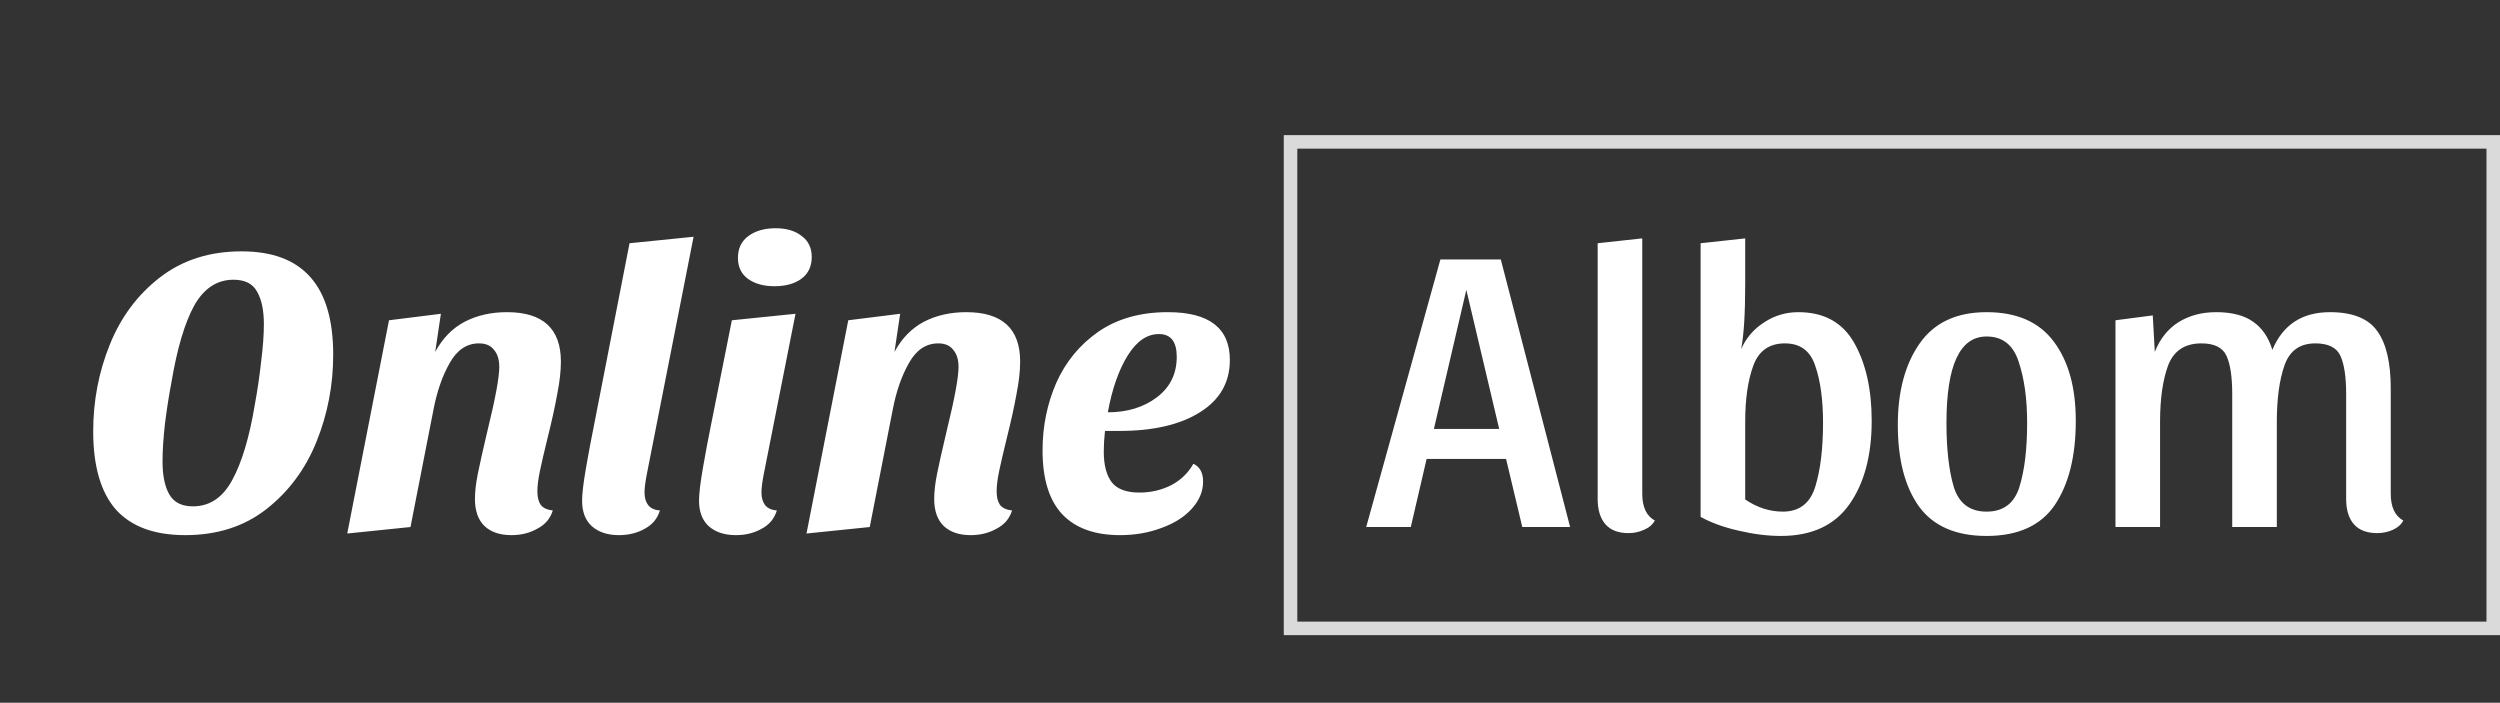 <svg width="185" height="52" viewBox="0 0 185 52" fill="none" xmlns="http://www.w3.org/2000/svg">
<rect x="0" y="0" width="185" height="52" fill="#333333" stroke="none"/>
<path d="M17.877 18.6C20.157 18.6 21.857 19.24 22.977 20.52C24.097 21.78 24.657 23.69 24.657 26.25C24.657 28.49 24.247 30.63 23.427 32.67C22.607 34.71 21.367 36.38 19.707 37.68C18.067 38.96 16.067 39.6 13.707 39.6C11.427 39.6 9.717 38.97 8.577 37.71C7.457 36.43 6.897 34.5 6.897 31.92C6.897 29.66 7.307 27.52 8.127 25.5C8.947 23.46 10.187 21.8 11.847 20.52C13.507 19.24 15.517 18.6 17.877 18.6ZM17.277 20.7C16.057 20.7 15.087 21.34 14.367 22.62C13.667 23.9 13.107 25.79 12.687 28.29C12.507 29.23 12.347 30.25 12.207 31.35C12.087 32.43 12.027 33.36 12.027 34.14C12.027 35.2 12.197 36.02 12.537 36.6C12.877 37.18 13.457 37.47 14.277 37.47C15.517 37.47 16.487 36.82 17.187 35.52C17.907 34.2 18.467 32.32 18.867 29.88C19.047 28.92 19.197 27.9 19.317 26.82C19.457 25.72 19.527 24.78 19.527 24C19.527 22.96 19.357 22.15 19.017 21.57C18.697 20.99 18.117 20.7 17.277 20.7ZM32.206 26.04C32.746 25.04 33.466 24.3 34.366 23.82C35.286 23.34 36.336 23.1 37.516 23.1C40.176 23.1 41.506 24.32 41.506 26.76C41.506 27.46 41.416 28.26 41.236 29.16C41.076 30.06 40.836 31.15 40.516 32.43C40.256 33.49 40.066 34.31 39.946 34.89C39.826 35.47 39.766 35.96 39.766 36.36C39.766 36.78 39.846 37.11 40.006 37.35C40.186 37.59 40.486 37.73 40.906 37.77C40.726 38.37 40.346 38.82 39.766 39.12C39.206 39.44 38.566 39.6 37.846 39.6C37.006 39.6 36.346 39.38 35.866 38.94C35.386 38.48 35.146 37.81 35.146 36.93C35.146 36.39 35.216 35.77 35.356 35.07C35.496 34.37 35.736 33.3 36.076 31.86C36.656 29.5 36.946 27.93 36.946 27.15C36.946 26.61 36.816 26.19 36.556 25.89C36.316 25.57 35.946 25.41 35.446 25.41C34.546 25.41 33.826 25.89 33.286 26.85C32.746 27.79 32.346 28.93 32.086 30.27L30.376 39L25.696 39.48L28.786 23.7L32.626 23.22L32.206 26.04ZM47.845 35.19C47.745 35.73 47.695 36.15 47.695 36.45C47.695 36.83 47.785 37.14 47.965 37.38C48.165 37.62 48.455 37.75 48.835 37.77C48.655 38.37 48.285 38.82 47.725 39.12C47.165 39.44 46.525 39.6 45.805 39.6C44.965 39.6 44.295 39.38 43.795 38.94C43.315 38.5 43.075 37.87 43.075 37.05C43.075 36.53 43.175 35.7 43.375 34.56C43.575 33.42 43.755 32.46 43.915 31.68L46.585 18L51.325 17.52L47.845 35.19ZM57.398 16.89C58.198 16.89 58.838 17.08 59.318 17.46C59.818 17.82 60.068 18.34 60.068 19.02C60.068 19.72 59.808 20.26 59.288 20.64C58.788 21 58.128 21.18 57.308 21.18C56.508 21.18 55.858 21 55.358 20.64C54.858 20.28 54.608 19.76 54.608 19.08C54.608 18.38 54.868 17.84 55.388 17.46C55.908 17.08 56.578 16.89 57.398 16.89ZM56.498 35.19C56.398 35.73 56.348 36.15 56.348 36.45C56.348 36.83 56.438 37.14 56.618 37.38C56.818 37.62 57.108 37.75 57.488 37.77C57.308 38.37 56.938 38.82 56.378 39.12C55.818 39.44 55.178 39.6 54.458 39.6C53.618 39.6 52.948 39.38 52.448 38.94C51.968 38.5 51.728 37.87 51.728 37.05C51.728 36.53 51.828 35.7 52.028 34.56C52.228 33.42 52.408 32.46 52.568 31.68L54.158 23.7L58.868 23.22L56.498 35.19ZM66.191 26.04C66.731 25.04 67.451 24.3 68.351 23.82C69.271 23.34 70.321 23.1 71.501 23.1C74.161 23.1 75.491 24.32 75.491 26.76C75.491 27.46 75.401 28.26 75.221 29.16C75.061 30.06 74.821 31.15 74.501 32.43C74.241 33.49 74.051 34.31 73.931 34.89C73.811 35.47 73.751 35.96 73.751 36.36C73.751 36.78 73.831 37.11 73.991 37.35C74.171 37.59 74.471 37.73 74.891 37.77C74.711 38.37 74.331 38.82 73.751 39.12C73.191 39.44 72.551 39.6 71.831 39.6C70.991 39.6 70.331 39.38 69.851 38.94C69.371 38.48 69.131 37.81 69.131 36.93C69.131 36.39 69.201 35.77 69.341 35.07C69.481 34.37 69.721 33.3 70.061 31.86C70.641 29.5 70.931 27.93 70.931 27.15C70.931 26.61 70.801 26.19 70.541 25.89C70.301 25.57 69.931 25.41 69.431 25.41C68.531 25.41 67.811 25.89 67.271 26.85C66.731 27.79 66.331 28.93 66.071 30.27L64.361 39L59.681 39.48L62.771 23.7L66.611 23.22L66.191 26.04ZM86.419 23.1C89.479 23.1 91.009 24.28 91.009 26.64C91.009 28.3 90.269 29.59 88.789 30.51C87.329 31.43 85.339 31.89 82.819 31.89H81.769C81.709 32.43 81.679 32.94 81.679 33.42C81.679 34.42 81.879 35.18 82.279 35.7C82.679 36.2 83.359 36.45 84.319 36.45C85.159 36.45 85.939 36.27 86.659 35.91C87.379 35.53 87.929 35 88.309 34.32C88.789 34.54 89.029 34.98 89.029 35.64C89.029 36.36 88.749 37.03 88.189 37.65C87.649 38.25 86.909 38.72 85.969 39.06C85.029 39.42 83.999 39.6 82.879 39.6C81.019 39.6 79.599 39.09 78.619 38.07C77.639 37.03 77.149 35.45 77.149 33.33C77.149 31.55 77.489 29.88 78.169 28.32C78.869 26.76 79.909 25.5 81.289 24.54C82.689 23.58 84.399 23.1 86.419 23.1ZM85.759 24.72C84.879 24.72 84.109 25.25 83.449 26.31C82.789 27.37 82.299 28.77 81.979 30.51C83.419 30.51 84.629 30.14 85.609 29.4C86.589 28.66 87.079 27.66 87.079 26.4C87.079 25.28 86.639 24.72 85.759 24.72ZM111.059 19.2L116.189 39H112.649L111.449 33.96H105.569L104.399 39H101.099L106.589 19.2H111.059ZM106.109 31.74H110.939L108.509 21.45L106.109 31.74ZM121.527 17.64V36.54C121.527 37.52 121.837 38.18 122.457 38.52C122.297 38.82 122.027 39.05 121.647 39.21C121.287 39.37 120.907 39.45 120.507 39.45C119.747 39.45 119.177 39.23 118.797 38.79C118.417 38.35 118.227 37.73 118.227 36.93V18L121.527 17.64ZM129.145 21.03C129.145 23.21 129.045 24.81 128.845 25.83C129.225 24.99 129.795 24.33 130.555 23.85C131.315 23.35 132.155 23.1 133.075 23.1C134.975 23.1 136.355 23.86 137.215 25.38C138.075 26.9 138.505 28.82 138.505 31.14C138.505 33.7 137.955 35.76 136.855 37.32C135.755 38.88 134.065 39.66 131.785 39.66C130.805 39.66 129.765 39.53 128.665 39.27C127.585 39.03 126.645 38.69 125.845 38.25V18L129.145 17.64V21.03ZM129.145 36.96C130.025 37.56 130.955 37.86 131.935 37.86C133.155 37.86 133.955 37.24 134.335 36C134.715 34.76 134.905 33.19 134.905 31.29C134.905 29.59 134.715 28.19 134.335 27.09C133.975 25.97 133.225 25.41 132.085 25.41C130.925 25.41 130.145 25.96 129.745 27.06C129.345 28.14 129.145 29.52 129.145 31.2V36.96ZM147.008 23.1C149.248 23.1 150.908 23.83 151.988 25.29C153.068 26.73 153.608 28.68 153.608 31.14C153.608 33.76 153.088 35.84 152.048 37.38C151.008 38.9 149.328 39.66 147.008 39.66C144.728 39.66 143.058 38.93 141.998 37.47C140.958 36.01 140.438 34 140.438 31.44C140.438 28.96 140.978 26.95 142.058 25.41C143.138 23.87 144.788 23.1 147.008 23.1ZM147.008 37.86C148.248 37.86 149.058 37.25 149.438 36.03C149.818 34.81 150.008 33.23 150.008 31.29C150.008 29.51 149.798 28 149.378 26.76C148.978 25.52 148.188 24.9 147.008 24.9C145.028 24.9 144.038 27.03 144.038 31.29C144.038 33.23 144.218 34.81 144.578 36.03C144.958 37.25 145.768 37.86 147.008 37.86ZM156.545 23.7L159.305 23.34L159.455 26.04C159.835 25.08 160.415 24.35 161.195 23.85C161.995 23.35 162.925 23.1 163.985 23.1C165.165 23.1 166.085 23.34 166.745 23.82C167.405 24.28 167.875 24.97 168.155 25.89C168.935 24.03 170.355 23.1 172.415 23.1C174.095 23.1 175.265 23.57 175.925 24.51C176.585 25.43 176.915 26.84 176.915 28.74V36.54C176.915 37.52 177.225 38.18 177.845 38.52C177.685 38.82 177.425 39.05 177.065 39.21C176.705 39.37 176.325 39.45 175.925 39.45C175.145 39.45 174.565 39.23 174.185 38.79C173.805 38.35 173.615 37.73 173.615 36.93V29.16C173.615 27.9 173.475 26.96 173.195 26.34C172.915 25.72 172.295 25.41 171.335 25.41C170.195 25.41 169.435 25.95 169.055 27.03C168.675 28.11 168.485 29.5 168.485 31.2V39H165.185V29.16C165.185 27.9 165.045 26.96 164.765 26.34C164.485 25.72 163.865 25.41 162.905 25.41C161.685 25.41 160.865 25.95 160.445 27.03C160.045 28.11 159.845 29.5 159.845 31.2V39H156.545V23.7Z" fill="white"/>
<rect x="95.5" y="10.5" width="89" height="36" stroke="#DADADA"/>
</svg>

